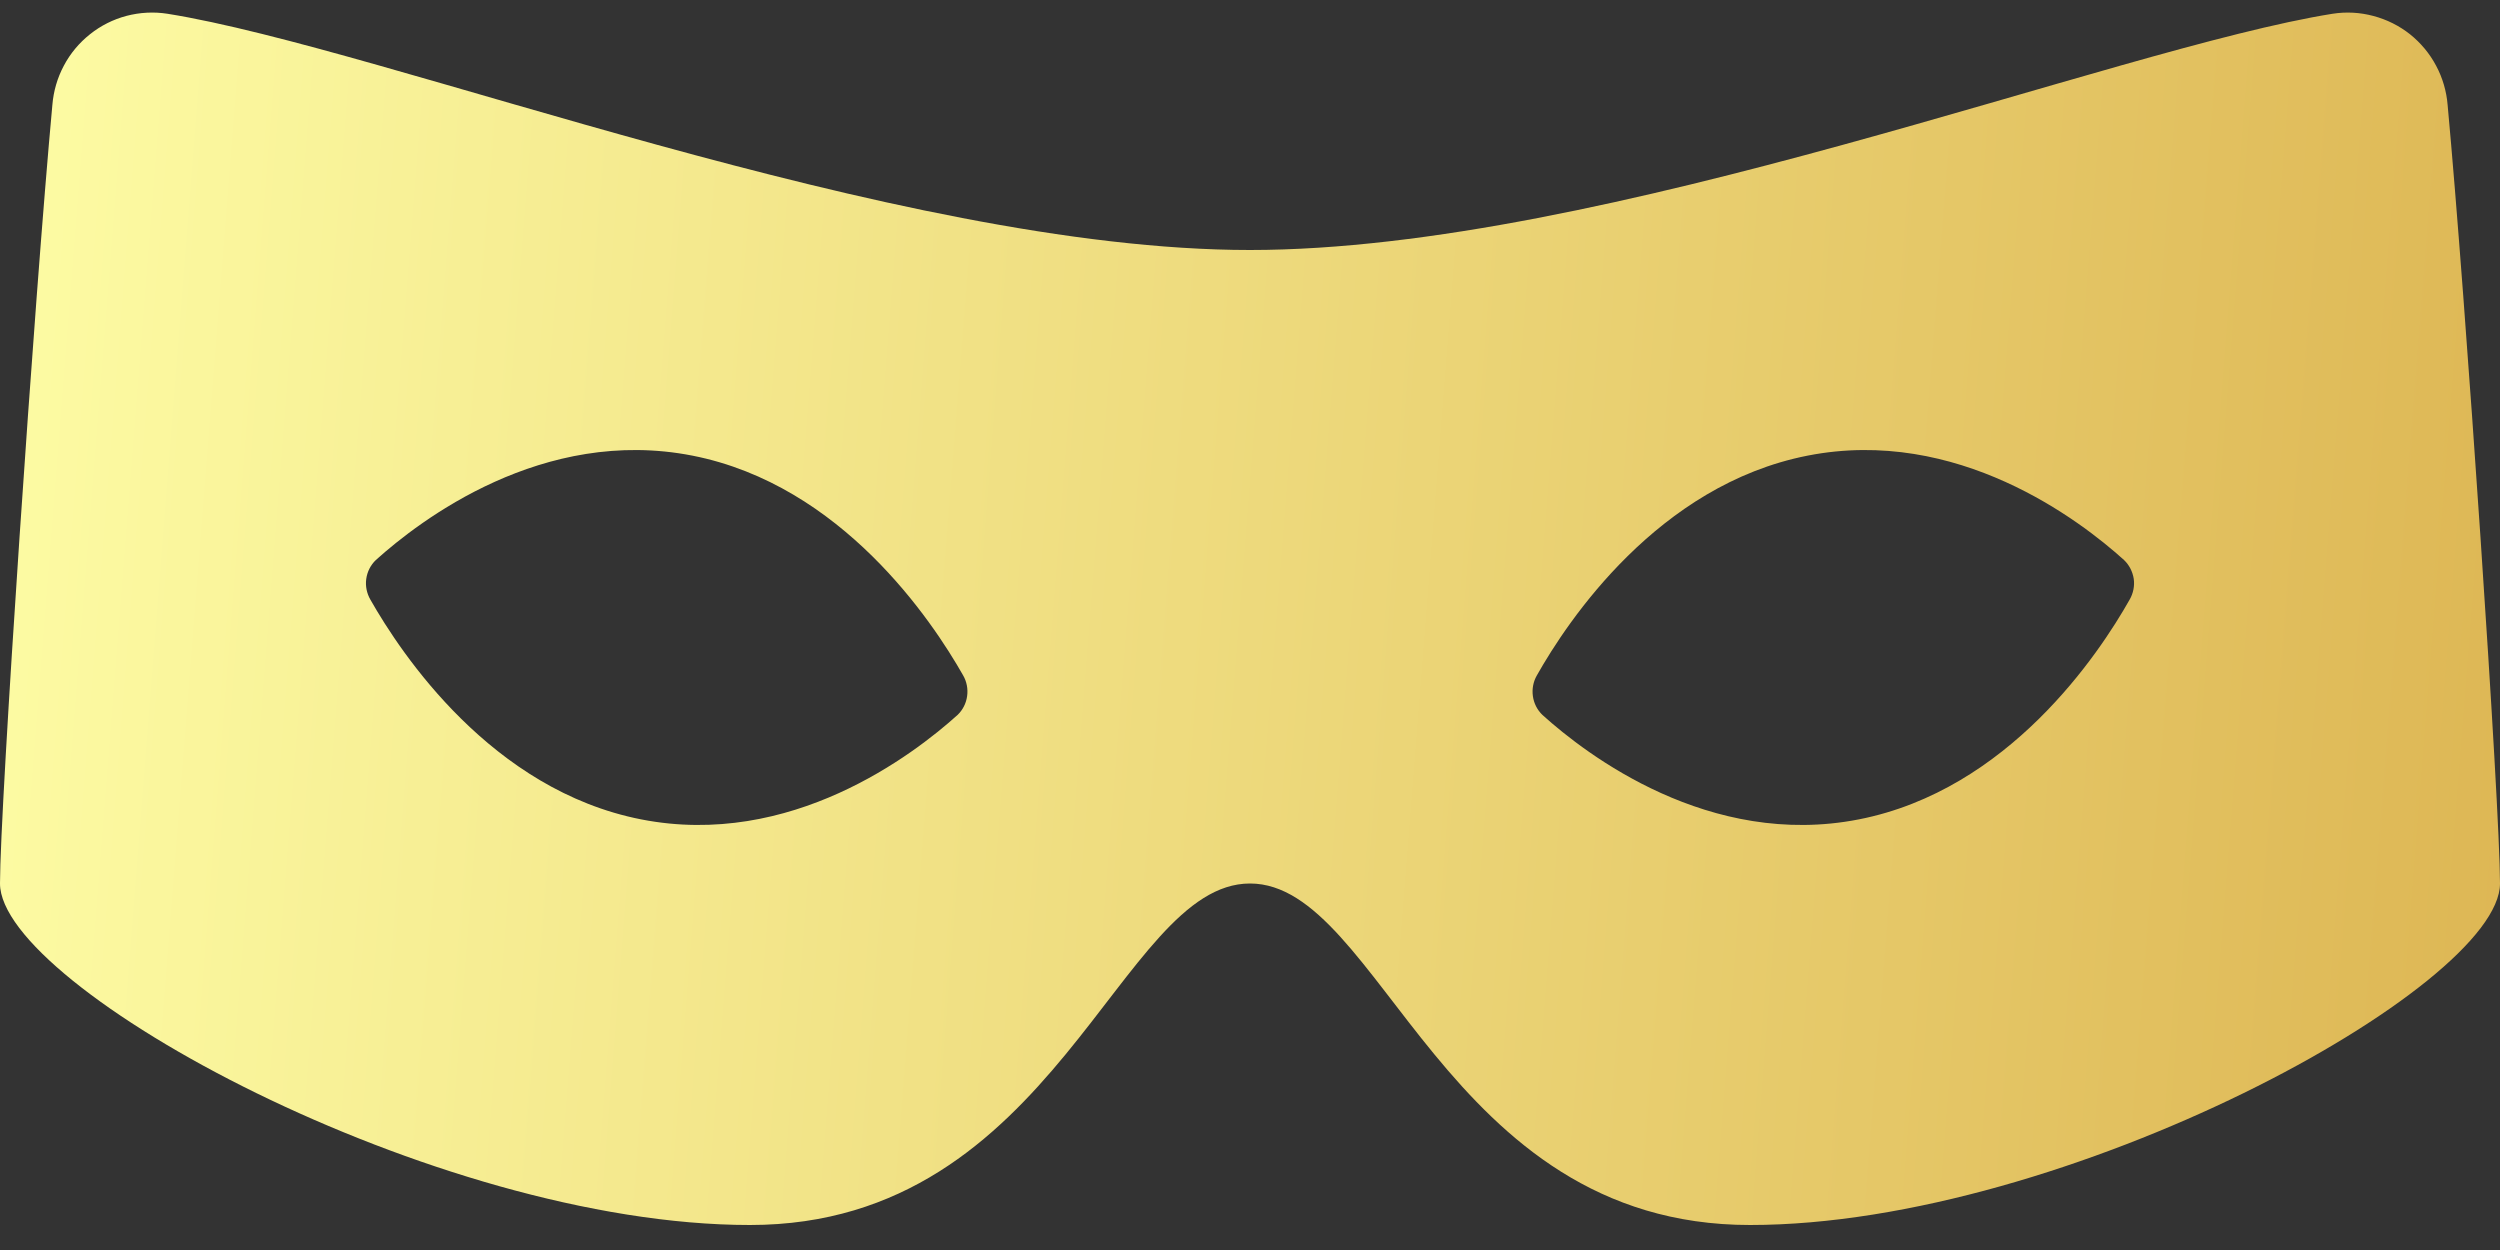 <svg width="20" height="10" viewBox="0 0 20 10" fill="none" xmlns="http://www.w3.org/2000/svg">
<rect x="0" y="0" width="20" height="10" fill="#333333" stroke="none"/>
<path d="M19.581 0.84C19.572 0.73 19.541 0.623 19.489 0.526C19.438 0.429 19.366 0.343 19.28 0.274C19.194 0.206 19.094 0.156 18.988 0.128C18.881 0.099 18.77 0.093 18.661 0.11C16.919 0.388 12.835 2 10 2C7.165 2 3.081 0.388 1.339 0.11C1.23 0.093 1.119 0.099 1.012 0.127C0.906 0.155 0.806 0.205 0.72 0.274C0.634 0.342 0.562 0.428 0.511 0.525C0.459 0.622 0.428 0.729 0.419 0.839C0.277 2.371 0 6.45 0 7.068C0 7.898 3.472 9.8 6 9.8C8.452 9.8 8.95 7.068 10 7.068C11.05 7.068 11.548 9.8 14 9.8C16.528 9.8 20 7.898 20 7.068C20 6.45 19.723 2.371 19.581 0.84ZM7.66 5.72C7.307 6.038 6.325 6.79 5.129 6.555C3.933 6.32 3.21 5.232 2.963 4.797C2.934 4.747 2.922 4.688 2.93 4.631C2.938 4.573 2.965 4.52 3.007 4.48C3.36 4.162 4.342 3.41 5.539 3.645C6.735 3.88 7.458 4.968 7.705 5.403C7.734 5.453 7.745 5.512 7.737 5.569C7.729 5.627 7.702 5.68 7.66 5.72ZM17.037 4.797C16.791 5.233 16.068 6.32 14.871 6.555C13.675 6.79 12.692 6.038 12.34 5.72C12.298 5.68 12.271 5.627 12.263 5.569C12.255 5.512 12.266 5.453 12.295 5.403C12.541 4.967 13.264 3.88 14.461 3.645C15.657 3.41 16.64 4.162 16.992 4.48C17.034 4.52 17.061 4.573 17.07 4.631C17.078 4.688 17.066 4.747 17.037 4.797Z" fill="url(#paint0_linear_185_4334)"/>
<defs>
<linearGradient id="paint0_linear_185_4334" x1="0" y1="0.101" x2="23.431" y2="1.954" gradientUnits="userSpaceOnUse">
<stop stop-color="#FDFCA4"/>
<stop offset="1" stop-color="#D9AD49"/>
</linearGradient>
</defs>
</svg>
